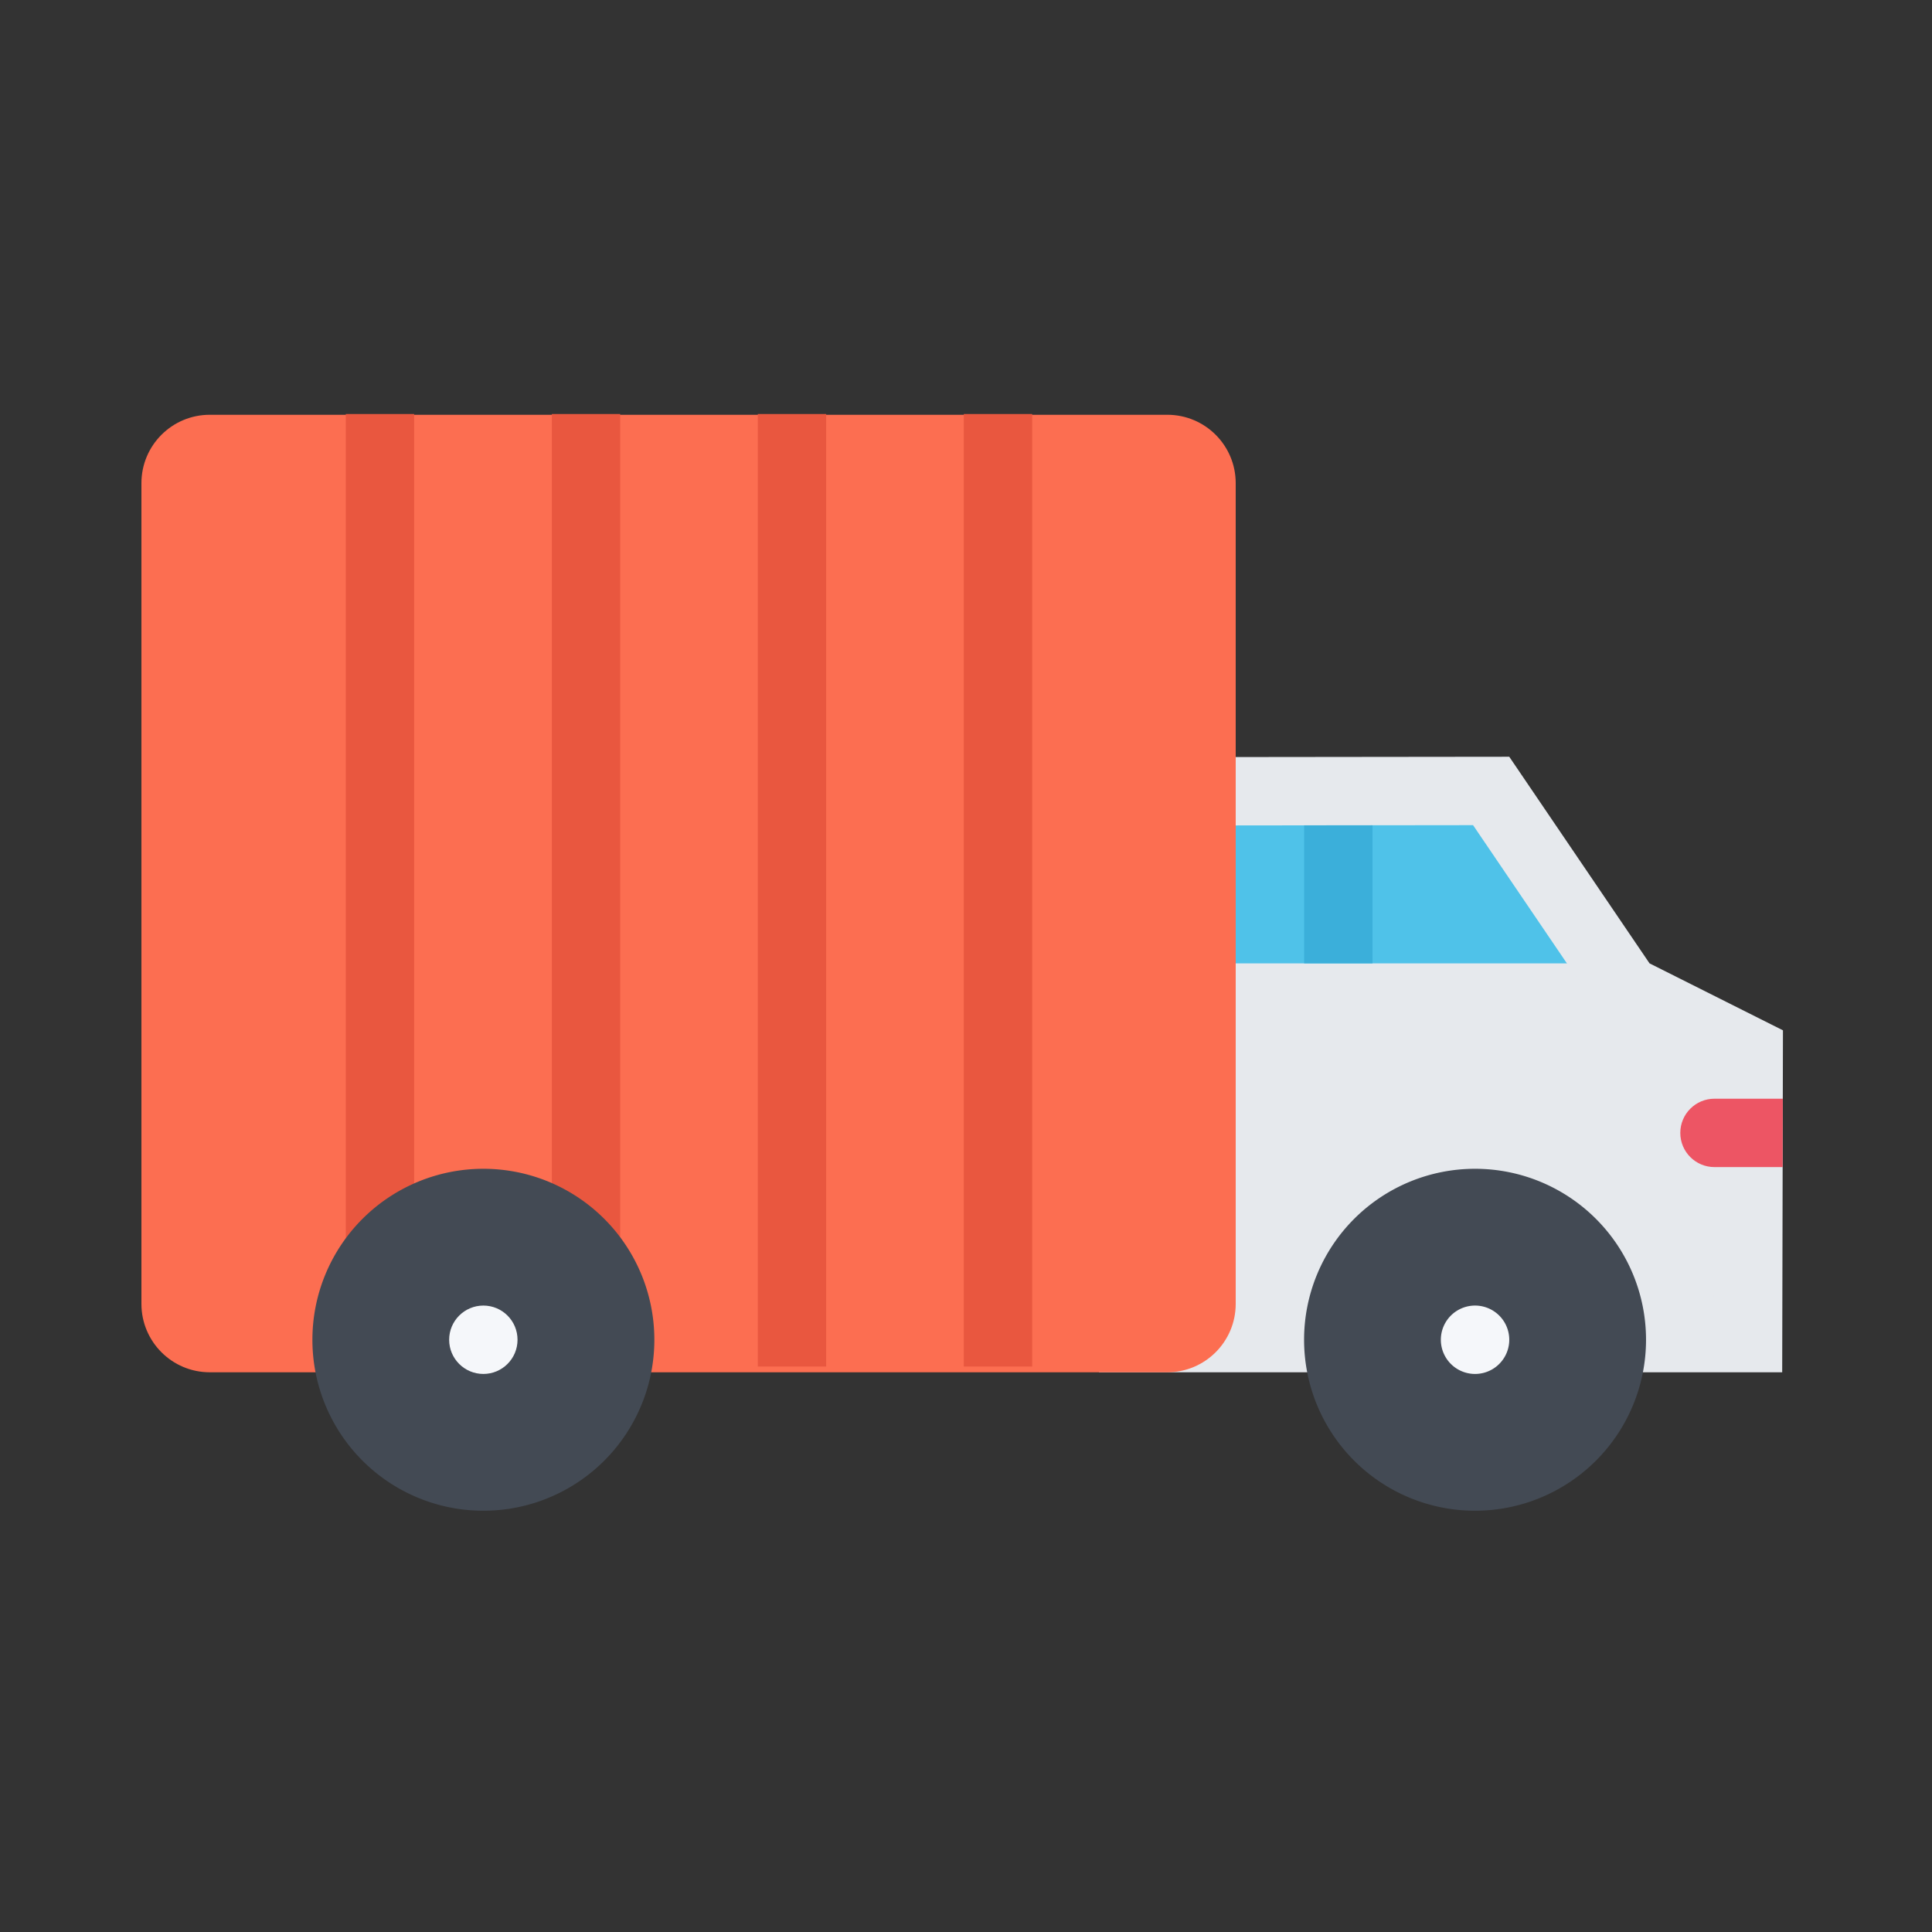 <?xml version="1.0" standalone="no"?><!DOCTYPE svg PUBLIC "-//W3C//DTD SVG 1.1//EN" "http://www.w3.org/Graphics/SVG/1.1/DTD/svg11.dtd"><svg t="1616764699644" class="icon" viewBox="0 0 1024 1024" version="1.1" xmlns="http://www.w3.org/2000/svg" p-id="4002" xmlns:xlink="http://www.w3.org/1999/xlink" width="200" height="200"><rect x="0" y="0" width="1024" height="1024" fill="#333333" stroke="none"/><defs><style type="text/css"></style></defs><path d="M602.69 709.22l32.45-289.83 155.2-0.17 71.61 105.46 64.89 32.58-0.32 151.96z" fill="#E6E9ED" p-id="4003"></path><path d="M852.39 510.6l-62.05-91.38-155.2 0.17-10.19 91.21z" fill="#4FC2E9" p-id="4004"></path><path d="M874.29 510.6l-74.35-109.51-181.03 0.2-36.48 326.05H944.6l0.4-181.25-70.71-35.49z m34.15 180.49l-285.46-0.01 28.36-253.58 129.41-0.15 63.56 93.61 5.29 7.79 8.42 4.23 50.66 25.44-0.24 122.67z" fill="#E6E9ED" p-id="4005"></path><path d="M618.71 219.84H111.2c-20.02 0-36.24 16.22-36.24 36.24v435c0 20.03 16.22 36.26 36.24 36.26h507.48c20.02 0 36.27-16.22 36.27-36.26v-435c0-20.01-16.22-36.24-36.24-36.24z" fill="#FC6E51" p-id="4006"></path><path d="M691.22 437.43h36.24v73.16h-36.24z" fill="#3BAFDA" p-id="4007"></path><path d="M183.28 219.44h36.24v504.85h-36.24zM292.47 219.44h36.24v504.85h-36.24zM401.65 219.44h36.24v504.85h-36.24zM510.83 219.44h36.24v504.85h-36.24z" fill="#E9573F" p-id="4008"></path><path d="M781.81 710.1m-90.62 0a90.62 90.62 0 1 0 181.24 0 90.62 90.62 0 1 0-181.24 0Z" fill="#434A54" p-id="4009"></path><path d="M256.2 710.1m-90.62 0a90.62 90.62 0 1 0 181.24 0 90.62 90.62 0 1 0-181.24 0Z" fill="#434A54" p-id="4010"></path><path d="M763.68 710.1a18.13 18.12 0 1 0 36.26 0 18.13 18.12 0 1 0-36.26 0Z" fill="#F5F7FA" p-id="4011"></path><path d="M238.06 710.1c0 10.01 8.12 18.12 18.13 18.12s18.11-8.11 18.11-18.12c0-10.01-8.1-18.12-18.11-18.12-10 0-18.13 8.12-18.13 18.12z" fill="#F5F7FA" p-id="4012"></path><path d="M944.92 582.34H908.7c-10.01 0-18.11 8.11-18.11 18.12 0 10.01 8.1 18.12 18.11 18.12h36.14l0.08-36.24z" fill="#ED5564" p-id="4013"></path></svg>